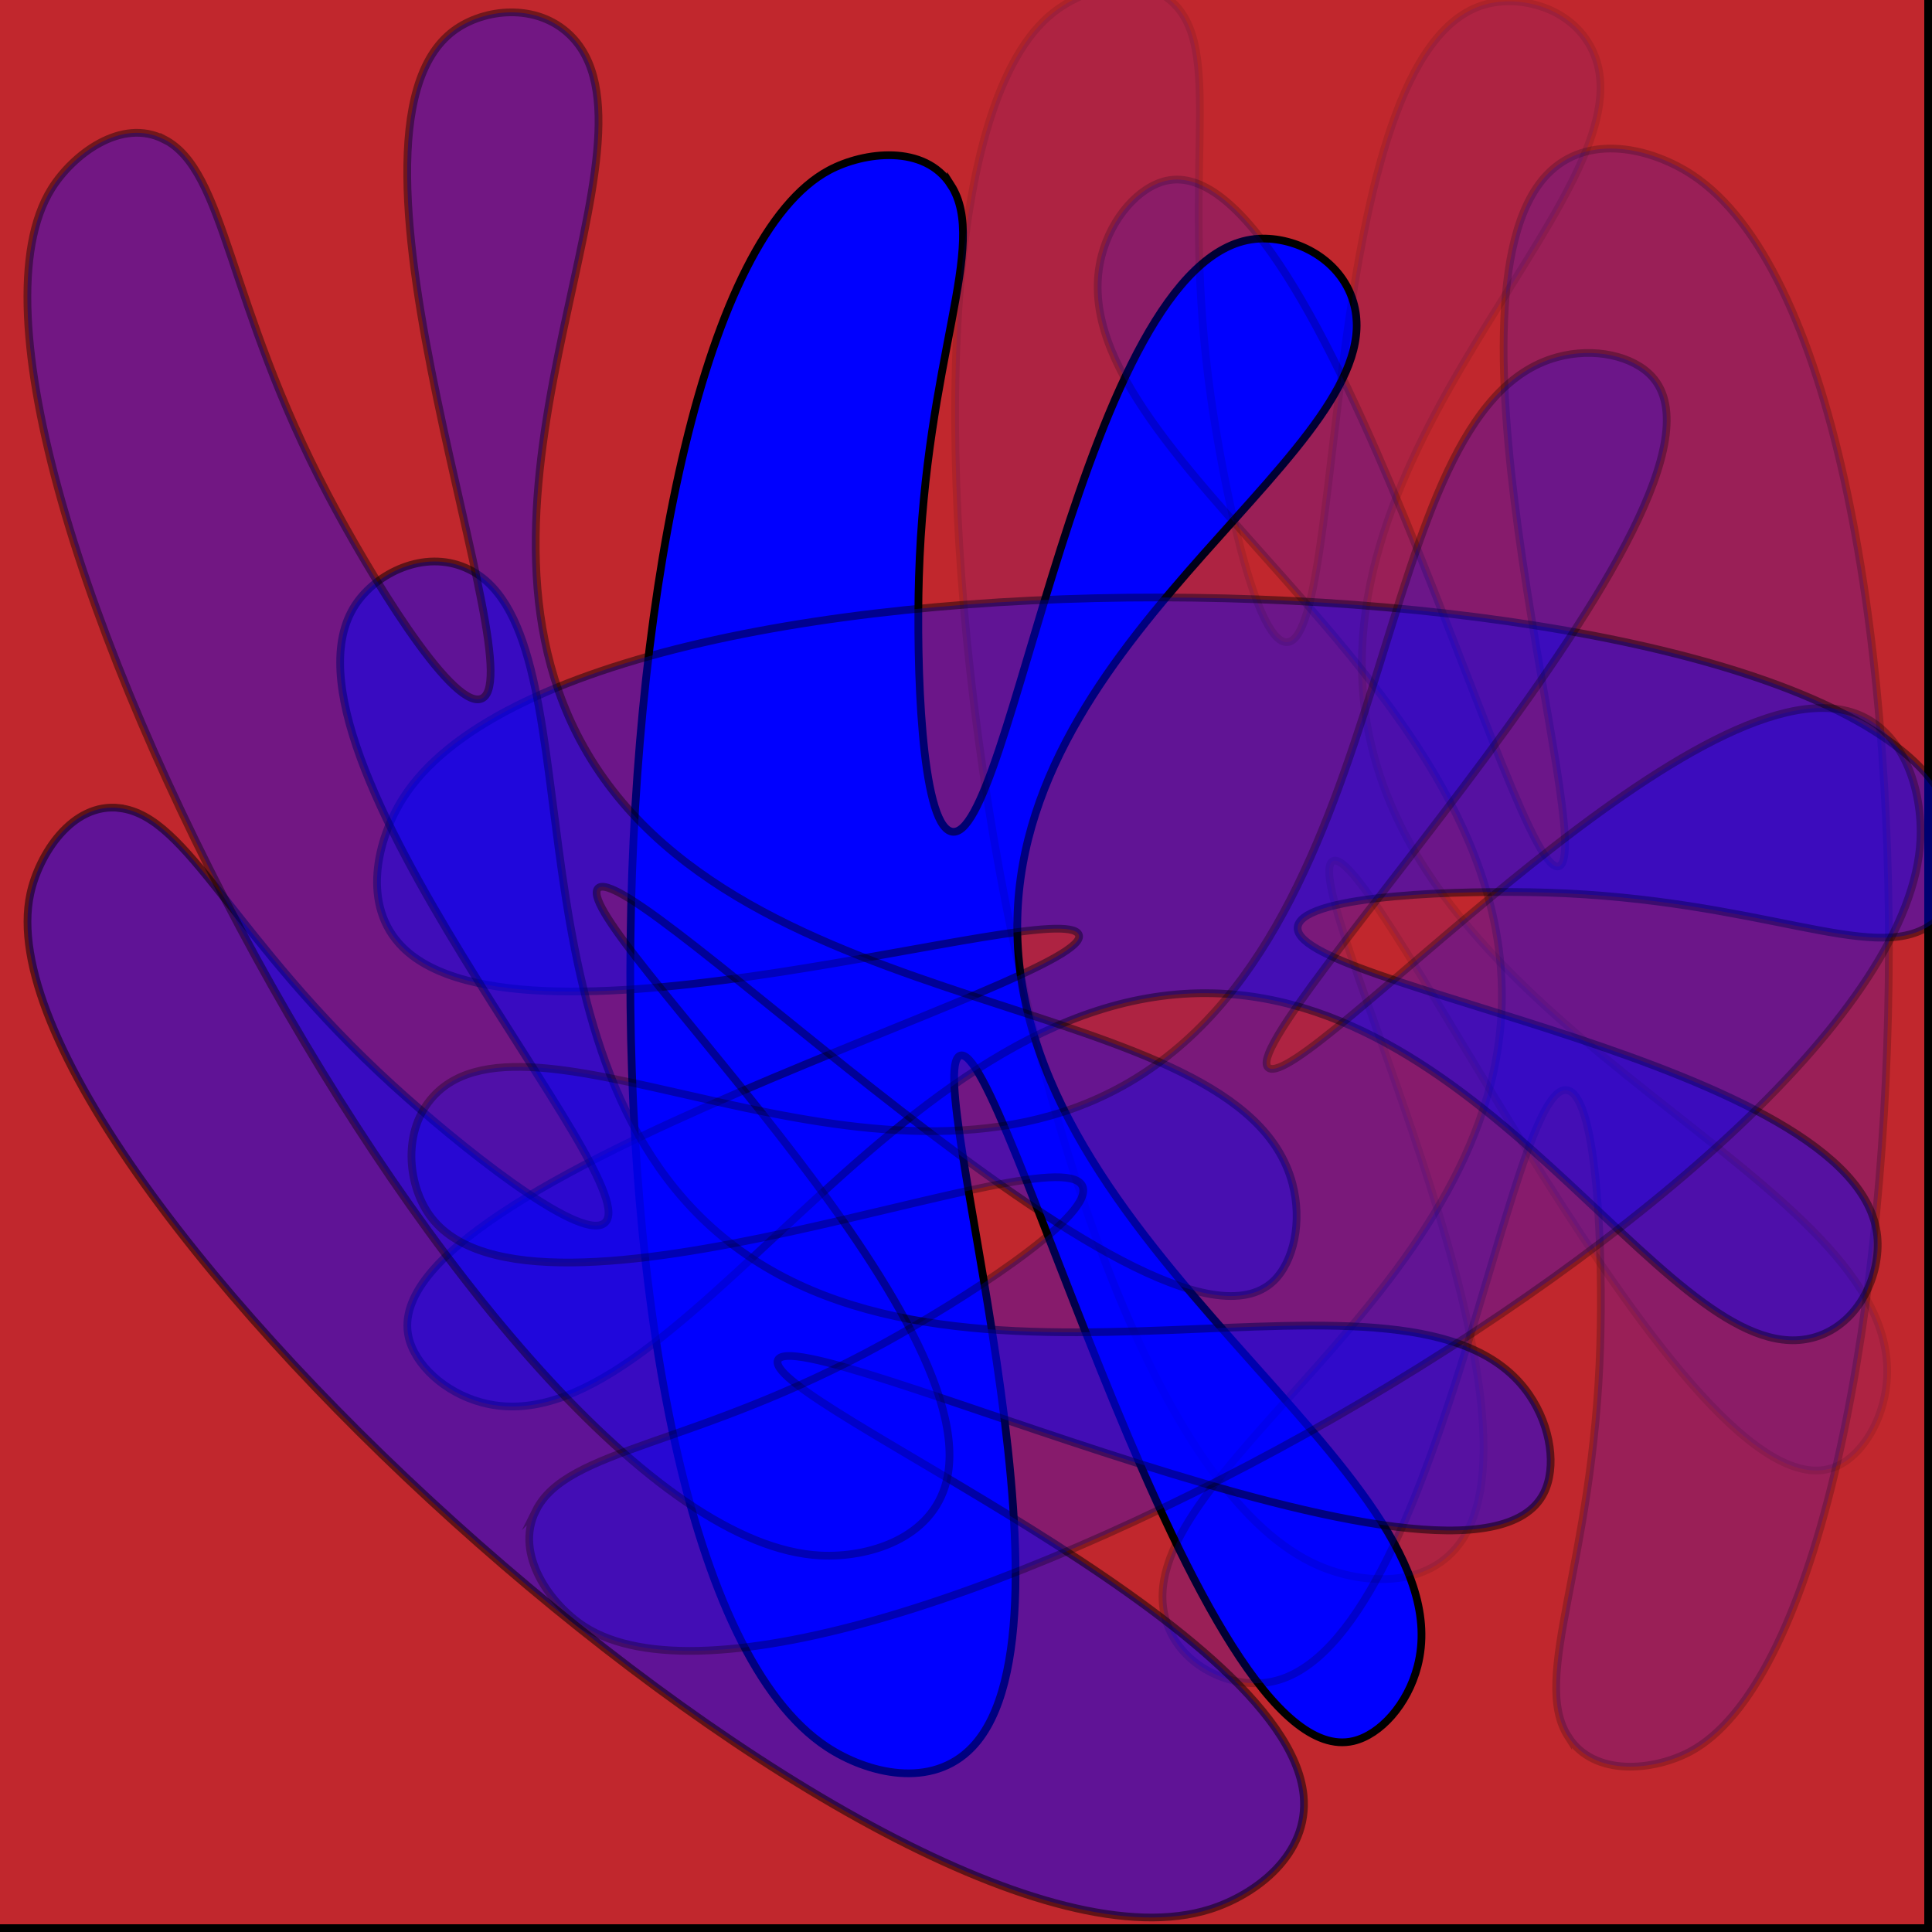 <?xml version="1.0" encoding="UTF-8"?>
<svg id="Layer_1" data-name="Layer 1" xmlns="http://www.w3.org/2000/svg" viewBox="0 0 250 250">
  <defs>
    <style>
      .cls-1 {
        opacity: .3;
      }

      .cls-1, .cls-2, .cls-3, .cls-4, .cls-5, .cls-6, .cls-7, .cls-8 {
        stroke: #000;
        stroke-miterlimit: 10;
      }

      .cls-1, .cls-2, .cls-3, .cls-4, .cls-6, .cls-7, .cls-8 {
        fill: blue;
      }

      .cls-2 {
        opacity: .41;
      }

      .cls-4 {
        opacity: .44;
      }

      .cls-5 {
        fill: #c1272d;
      }

      .cls-6 {
        opacity: .2;
      }

      .cls-7 {
        opacity: .1;
      }

      .cls-8 {
        opacity: .5;
      }
    </style>
  </defs>
  <rect class="cls-5" x="-.5" y="-.5" width="250" height="250"/>
  <path class="cls-3" d="m123.06,23.97c-3.41-5.34-11.26-4.35-15.78-1.94-32.03,17.1-36.39,180.21-.28,204.03,5.14,3.39,13.54,5.57,18.83,0,15.4-16.22-6.46-86.8-1.66-89.43,5.55-3.04,30.84,93.35,50.95,88.66,3.5-.82,7.03-4.74,8.31-9.68,6.6-25.49-52.79-54.19-51.78-96.79.9-37.87,48.93-61.28,43.47-79.76-1.71-5.79-7.94-8.64-12.74-8.13-22.26,2.35-31.64,78.92-39.32,76.66-3.89-1.14-4.49-21.69-4.15-32.91.85-28.44,9.06-43.04,4.15-50.72Z"/>
  <path class="cls-6" d="m202.92,224.72c3.41,5.34,11.26,4.35,15.78,1.94,32.03-17.1,36.39-180.21.28-204.03-5.14-3.39-13.54-5.57-18.83,0-15.4,16.22,6.46,86.8,1.66,89.43-5.55,3.04-30.84-93.35-50.95-88.66-3.5.82-7.03,4.74-8.31,9.68-6.6,25.49,52.79,54.19,51.78,96.79-.9,37.87-48.93,61.28-43.47,79.76,1.71,5.79,7.94,8.64,12.74,8.13,22.26-2.35,31.64-78.92,39.32-76.66,3.89,1.14,4.49,21.69,4.15,32.91-.85,28.44-9.06,43.04-4.15,50.72Z"/>
  <path class="cls-4" d="m249.75,119.76c5.22-3.49,4.25-11.51,1.89-16.14-16.73-32.76-176.22-37.22-199.52-.28-3.32,5.26-5.44,13.85,0,19.25,15.86,15.75,84.88-6.61,87.45-1.7,2.97,5.67-91.28,31.54-86.7,52.1.8,3.58,4.63,7.19,9.46,8.49,24.92,6.74,52.99-53.99,94.65-52.95,37.03.92,59.92,50.04,77.99,44.46,5.66-1.75,8.44-8.12,7.95-13.03-2.29-22.77-77.17-32.36-74.96-40.21,1.12-3.98,21.21-4.59,32.18-4.25,27.81.87,42.09,9.26,49.6,4.25Z"/>
  <path class="cls-7" d="m152.16.73c-4.26-4.65-11.83-2.29-15.87.9-28.64,22.53-5.24,183.94,34.37,200.98,5.64,2.43,14.28,3.08,18.54-3.34,12.42-18.71-21.1-84.34-16.82-87.78,4.95-3.98,46.22,86.45,65.23,78.27,3.31-1.42,6.12-5.91,6.54-11.01,2.17-26.27-61.19-43.99-67.43-86.13-5.54-37.45,37.78-69.04,29.27-86.26-2.67-5.4-9.29-7.09-13.92-5.75-21.53,6.26-17.76,83.34-25.7,82.48-4.03-.44-8.1-20.56-9.68-31.67-3.99-28.16,1.61-44-4.52-50.69Z"/>
  <path class="cls-8" d="m15.51,104.56c-6.19-.76-10.5,6.02-11.59,11.12-7.78,36.09,111.6,144.35,152.66,131.37,5.85-1.85,12.87-7.03,12.1-14.75-2.25-22.5-69.18-50.73-68.06-56.19,1.29-6.3,89.75,35.84,99.16,17.08,1.64-3.26.97-8.55-1.91-12.73-14.85-21.55-74.53,6.53-105.79-21.65-27.79-25.05-14.45-77.72-31.8-85.32-5.43-2.38-11.57.67-14.28,4.75-12.55,18.95,38.78,75.51,32.15,80.08-3.36,2.31-19.13-10.43-27.32-17.9-20.76-18.94-26.42-34.76-35.32-35.85Z"/>
  <path class="cls-2" d="m21.26,18.05c-5.56-2.88-11.88,1.99-14.61,6.39-19.38,31.19,56.6,174.68,99.52,176.84,6.11.31,14.45-2.11,16.31-9.63,5.41-21.93-48.04-71.87-45.17-76.6,3.32-5.47,72.35,65.07,87.47,50.73,2.63-2.5,3.77-7.69,2.46-12.63-6.75-25.44-72.21-19.93-92.16-57.35-17.73-33.26,12.41-78.09-1.35-91.3-4.31-4.14-11.1-3.42-15.01-.53-18.13,13.41,11.18,84.52,3.43,86.49-3.93,1-14.49-16.49-19.69-26.38-13.17-25.06-13.2-41.91-21.2-46.05Z"/>
  <path class="cls-1" d="m69.33,195.5c-2.82,5.69,1.95,12.15,6.25,14.95,30.5,19.82,170.81-57.88,172.92-101.77.3-6.25-2.06-14.78-9.41-16.67-21.44-5.53-70.28,49.12-74.91,46.19-5.35-3.39,63.63-73.99,49.61-89.45-2.44-2.69-7.52-3.86-12.35-2.52-24.88,6.9-19.49,73.85-56.08,94.25-32.52,18.13-76.36-12.69-89.28,1.38-4.05,4.41-3.34,11.35-.52,15.35,13.12,18.54,82.65-11.44,84.58-3.51.98,4.02-16.12,14.82-25.79,20.13-24.51,13.47-40.98,13.5-45.03,21.68Z"/>
</svg>